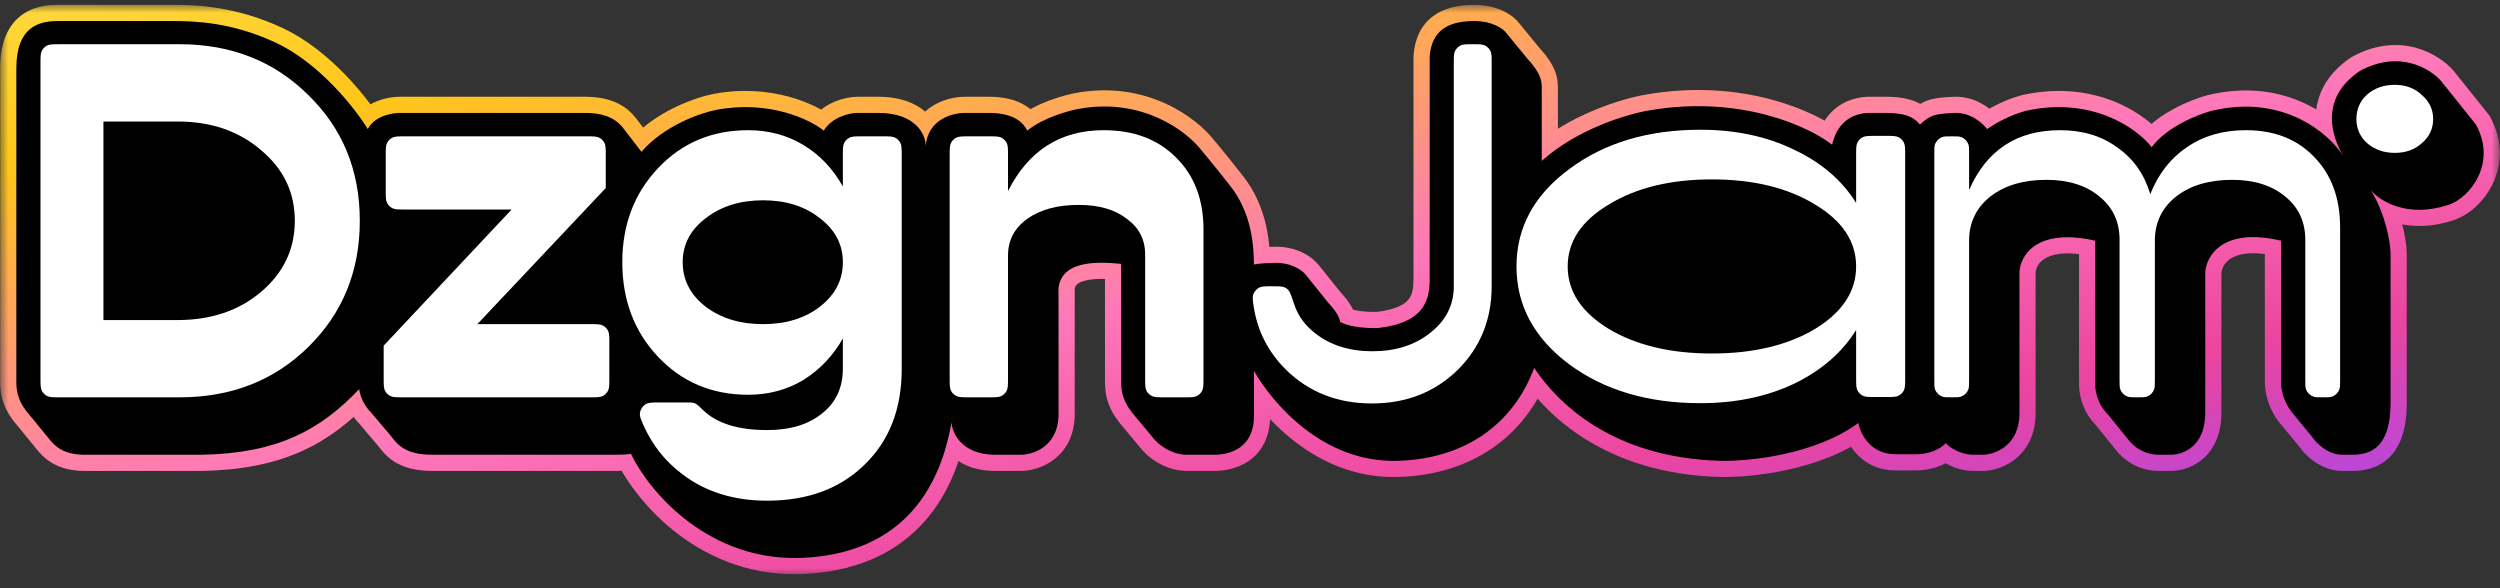 <svg width="153" height="36" viewBox="0 0 153 36" fill="none" xmlns="http://www.w3.org/2000/svg">
<rect x="0" y="0" width="153" height="36" fill="#333333" stroke="none"/>
<mask id="path-1-outside-1_447_947" maskUnits="userSpaceOnUse" x="0" y="0.285" width="153" height="35" fill="black">
<rect fill="white" y="0.285" width="153" height="35"/>
<path d="M1 23.288V4.191C1 1.645 2.36 1.286 3.565 1.286H10.518C11.939 1.286 14.189 1.354 16.884 2.615C19.578 3.876 21.756 6.663 22.508 7.899C22.928 7.083 24.022 6.9 24.517 6.91H35.796C37.279 6.91 37.825 7.456 38.114 7.806L39.257 9.29C40.642 7.683 42.883 6.91 43.831 6.725C47.069 6.107 49.568 7.312 50.413 7.992C50.932 7.151 51.989 6.921 52.452 6.91H53.75C56.068 6.91 56.676 8.26 56.655 8.981C56.754 7.275 58.344 6.89 59.127 6.91H60.518C62.187 6.91 62.671 7.611 62.867 7.992C63.855 7.201 65.38 6.776 66.019 6.663C69.924 5.946 72.652 8.054 73.528 9.197C73.598 9.289 74.115 9.876 75.227 11.298C76.645 13.025 76.731 15.13 76.742 16.204C76.761 16.171 77.028 16.111 78.009 16.088C79.072 16.064 79.729 16.572 79.924 16.83L81.315 18.56C81.871 19.148 81.964 19.467 82.026 19.704C82.619 20.05 83.818 20.095 84.344 20.075C87.279 19.735 87.496 18.251 87.496 17.046V3.449C87.619 1.873 88.608 1.317 90.122 1.286C91.334 1.261 92.007 1.77 92.193 2.028L93.46 3.573C94.541 4.747 94.325 5.18 94.356 5.767V9.846C96.556 7.868 99.661 6.962 100.938 6.756C106.525 5.792 110.724 7.755 112.125 8.857C112.496 7.219 113.67 6.941 114.319 6.91H115.4C116.868 6.91 117.236 7.323 117.493 7.612L117.502 7.621C118.151 7.034 118.367 6.972 119.603 6.91C120.592 6.861 121.354 7.549 121.612 7.899C122.601 7.219 123.487 6.921 123.96 6.787C128.064 5.872 130.821 7.889 131.686 9.012C132.576 7.776 134.488 7.013 135.332 6.787C139.733 5.724 142.543 8.177 143.398 9.537C142.718 8.363 141.915 6.045 144.418 4.345C146.865 3.01 148.775 4.222 149.424 4.994L151.525 7.621C152.835 9.994 151.154 12.106 149.856 12.534C147.31 13.375 145.623 12.287 145.098 11.638C146.012 13.146 146.282 14.821 146.303 15.47V24.679C146.303 27.522 144.943 27.8 144.047 27.831H143.398C142.483 27.856 141.76 27.12 141.513 26.75L140.215 25.174C139.721 24.494 139.597 23.793 139.597 23.381V14.729C136.012 13.888 135.013 15.676 134.962 16.675V25.266C134.962 27.244 133.695 27.8 132.922 27.831H132.119C131.191 27.831 130.573 27.296 130.326 26.997L129.028 25.39C128.287 24.648 128.215 23.814 128.225 23.412V14.729C124.591 13.913 123.62 15.687 123.59 16.675V25.297C123.59 27.25 122.127 27.8 121.395 27.831H120.87C119.98 27.856 119.304 27.368 119.078 27.12C118.583 27.664 117.697 27.8 117.316 27.8H116.049C114.467 27.825 113.845 26.533 113.732 25.884C111.086 27.837 107.005 28.243 105.295 28.202C98.62 28.017 95.283 24.607 93.892 22.516C92.625 25.915 89.725 28.064 85.58 28.202C80.944 28.357 77.854 24.638 76.742 22.701V25.452C76.742 27.522 75.135 27.8 74.424 27.831H72.786C71.649 27.881 70.808 27.131 70.53 26.75L69.449 25.452C68.614 24.494 68.625 23.814 68.614 23.35V16.15C65.061 15.748 64.721 17.108 64.782 18.004V25.483C64.708 27.337 63.227 27.821 62.496 27.831H60.858C58.855 27.806 58.272 26.502 58.231 25.853C57.737 28.696 56.099 33.764 49.239 34.135C43.414 34.45 39.731 30.108 38.608 27.769C38.46 27.819 37.969 27.831 37.743 27.831H26.433C24.795 27.831 24.3 27.182 23.93 26.688L22.724 25.266C22.199 24.741 22.024 24.143 21.983 23.814C19.603 26.317 17.007 27.738 12.372 27.831H5.326C3.843 27.862 3.318 27.275 2.916 26.75L1.803 25.39C1.012 24.5 1 23.783 1 23.288Z"/>
</mask>
<path d="M1 23.288V4.191C1 1.645 2.36 1.286 3.565 1.286H10.518C11.939 1.286 14.189 1.354 16.884 2.615C19.578 3.876 21.756 6.663 22.508 7.899C22.928 7.083 24.022 6.9 24.517 6.91H35.796C37.279 6.91 37.825 7.456 38.114 7.806L39.257 9.29C40.642 7.683 42.883 6.91 43.831 6.725C47.069 6.107 49.568 7.312 50.413 7.992C50.932 7.151 51.989 6.921 52.452 6.91H53.75C56.068 6.91 56.676 8.26 56.655 8.981C56.754 7.275 58.344 6.89 59.127 6.91H60.518C62.187 6.91 62.671 7.611 62.867 7.992C63.855 7.201 65.38 6.776 66.019 6.663C69.924 5.946 72.652 8.054 73.528 9.197C73.598 9.289 74.115 9.876 75.227 11.298C76.645 13.025 76.731 15.13 76.742 16.204C76.761 16.171 77.028 16.111 78.009 16.088C79.072 16.064 79.729 16.572 79.924 16.83L81.315 18.56C81.871 19.148 81.964 19.467 82.026 19.704C82.619 20.05 83.818 20.095 84.344 20.075C87.279 19.735 87.496 18.251 87.496 17.046V3.449C87.619 1.873 88.608 1.317 90.122 1.286C91.334 1.261 92.007 1.77 92.193 2.028L93.46 3.573C94.541 4.747 94.325 5.18 94.356 5.767V9.846C96.556 7.868 99.661 6.962 100.938 6.756C106.525 5.792 110.724 7.755 112.125 8.857C112.496 7.219 113.67 6.941 114.319 6.91H115.4C116.868 6.91 117.236 7.323 117.493 7.612L117.502 7.621C118.151 7.034 118.367 6.972 119.603 6.91C120.592 6.861 121.354 7.549 121.612 7.899C122.601 7.219 123.487 6.921 123.96 6.787C128.064 5.872 130.821 7.889 131.686 9.012C132.576 7.776 134.488 7.013 135.332 6.787C139.733 5.724 142.543 8.177 143.398 9.537C142.718 8.363 141.915 6.045 144.418 4.345C146.865 3.01 148.775 4.222 149.424 4.994L151.525 7.621C152.835 9.994 151.154 12.106 149.856 12.534C147.31 13.375 145.623 12.287 145.098 11.638C146.012 13.146 146.282 14.821 146.303 15.47V24.679C146.303 27.522 144.943 27.8 144.047 27.831H143.398C142.483 27.856 141.76 27.12 141.513 26.75L140.215 25.174C139.721 24.494 139.597 23.793 139.597 23.381V14.729C136.012 13.888 135.013 15.676 134.962 16.675V25.266C134.962 27.244 133.695 27.8 132.922 27.831H132.119C131.191 27.831 130.573 27.296 130.326 26.997L129.028 25.39C128.287 24.648 128.215 23.814 128.225 23.412V14.729C124.591 13.913 123.62 15.687 123.59 16.675V25.297C123.59 27.25 122.127 27.8 121.395 27.831H120.87C119.98 27.856 119.304 27.368 119.078 27.12C118.583 27.664 117.697 27.8 117.316 27.8H116.049C114.467 27.825 113.845 26.533 113.732 25.884C111.086 27.837 107.005 28.243 105.295 28.202C98.62 28.017 95.283 24.607 93.892 22.516C92.625 25.915 89.725 28.064 85.58 28.202C80.944 28.357 77.854 24.638 76.742 22.701V25.452C76.742 27.522 75.135 27.8 74.424 27.831H72.786C71.649 27.881 70.808 27.131 70.53 26.75L69.449 25.452C68.614 24.494 68.625 23.814 68.614 23.35V16.15C65.061 15.748 64.721 17.108 64.782 18.004V25.483C64.708 27.337 63.227 27.821 62.496 27.831H60.858C58.855 27.806 58.272 26.502 58.231 25.853C57.737 28.696 56.099 33.764 49.239 34.135C43.414 34.45 39.731 30.108 38.608 27.769C38.46 27.819 37.969 27.831 37.743 27.831H26.433C24.795 27.831 24.3 27.182 23.93 26.688L22.724 25.266C22.199 24.741 22.024 24.143 21.983 23.814C19.603 26.317 17.007 27.738 12.372 27.831H5.326C3.843 27.862 3.318 27.275 2.916 26.75L1.803 25.39C1.012 24.5 1 23.783 1 23.288Z" fill="url(#paint0_linear_447_947)"/>
<path d="M76.742 16.204L77.236 16.2L77.22 14.404L76.315 15.955L76.742 16.204ZM76.742 16.212L76.33 16.486L77.25 17.869L77.236 16.208L76.742 16.212ZM76.315 15.955C76.277 16.019 76.244 16.109 76.246 16.217C76.248 16.326 76.285 16.418 76.33 16.486L77.153 15.938C77.197 16.003 77.233 16.092 77.235 16.199C77.237 16.304 77.205 16.391 77.168 16.453L76.315 15.955ZM77.236 16.208C77.236 16.17 77.236 16.235 77.236 16.2L76.247 16.208C76.247 16.21 76.247 16.212 76.247 16.213C76.247 16.214 76.247 16.215 76.247 16.216L77.236 16.208ZM1 23.288L1.989 23.288V23.288H1ZM1.803 25.39L2.569 24.764L2.556 24.748L2.543 24.733L1.803 25.39ZM2.916 26.75L3.701 26.149L3.692 26.136L3.681 26.123L2.916 26.75ZM5.326 27.831V26.842H5.316L5.306 26.843L5.326 27.831ZM12.372 27.831V28.82H12.382L12.392 28.82L12.372 27.831ZM21.983 23.814L22.964 23.691L22.705 21.619L21.266 23.133L21.983 23.814ZM22.724 25.266L23.479 24.627L23.452 24.596L23.424 24.567L22.724 25.266ZM23.93 26.688L24.721 26.094L24.703 26.071L24.684 26.048L23.93 26.688ZM38.608 27.769L39.5 27.341L39.122 26.556L38.295 26.831L38.608 27.769ZM49.239 34.135L49.292 35.123L49.239 34.135ZM58.231 25.853L59.218 25.791L57.257 25.684L58.231 25.853ZM60.858 27.831L60.846 28.82H60.858V27.831ZM62.496 27.831V28.82L62.51 28.82L62.496 27.831ZM64.782 25.483L65.77 25.522L65.771 25.502V25.483H64.782ZM64.782 18.004H65.771V17.97L65.769 17.936L64.782 18.004ZM68.614 16.15H69.603V15.267L68.725 15.167L68.614 16.15ZM68.614 23.35H67.625V23.361L67.626 23.372L68.614 23.35ZM69.449 25.452L70.208 24.819L70.201 24.81L70.194 24.802L69.449 25.452ZM70.53 26.75L71.329 26.167L71.31 26.141L71.29 26.116L70.53 26.75ZM72.786 27.831V26.842H72.765L72.743 26.843L72.786 27.831ZM74.424 27.831V28.82H74.445L74.467 28.819L74.424 27.831ZM76.742 22.701L77.599 22.209L75.753 18.995V22.701H76.742ZM85.58 28.202L85.613 29.19L85.58 28.202ZM93.892 22.516L94.716 21.968L93.643 20.355L92.966 22.171L93.892 22.516ZM105.295 28.202L105.268 29.191L105.272 29.191L105.295 28.202ZM113.732 25.884L114.706 25.714L114.431 24.139L113.144 25.089L113.732 25.884ZM116.049 27.8V26.811H116.042L116.034 26.811L116.049 27.8ZM119.078 27.12L119.807 26.452L119.075 25.654L118.346 26.455L119.078 27.12ZM120.87 27.831V26.842H120.856L120.843 26.843L120.87 27.831ZM121.395 27.831V28.82H121.416L121.437 28.819L121.395 27.831ZM123.59 16.675L122.601 16.645L122.601 16.66V16.675H123.59ZM128.225 14.729H129.214V13.937L128.441 13.764L128.225 14.729ZM128.225 23.412L129.213 23.438L129.214 23.425V23.412H128.225ZM129.028 25.39L129.798 24.768L129.765 24.728L129.728 24.691L129.028 25.39ZM130.326 26.997L129.557 27.618L129.564 27.627L130.326 26.997ZM132.922 27.831V28.82H132.942L132.962 28.819L132.922 27.831ZM134.962 16.675L133.974 16.625L133.973 16.65V16.675H134.962ZM139.597 14.729H140.586V13.945L139.823 13.766L139.597 14.729ZM140.215 25.174L139.415 25.755L139.433 25.779L139.452 25.802L140.215 25.174ZM141.513 26.75L142.336 26.201L142.308 26.16L142.276 26.121L141.513 26.75ZM143.398 27.831V26.842H143.385L143.371 26.843L143.398 27.831ZM144.047 27.831V28.82H144.064L144.081 28.819L144.047 27.831ZM146.303 15.47H147.292V15.454L147.291 15.439L146.303 15.47ZM145.098 11.638L145.866 11.016L144.252 12.151L145.098 11.638ZM149.856 12.534L149.547 11.595L149.856 12.534ZM151.525 7.621L152.391 7.143L152.35 7.069L152.297 7.003L151.525 7.621ZM149.424 4.994L150.196 4.377L150.189 4.367L150.181 4.358L149.424 4.994ZM144.418 4.345L143.944 3.477L143.902 3.5L143.862 3.527L144.418 4.345ZM143.398 9.537L142.561 10.063L144.254 9.041L143.398 9.537ZM135.332 6.787L135.1 5.825L135.088 5.828L135.076 5.832L135.332 6.787ZM131.686 9.012L130.903 9.615L131.713 10.667L132.488 9.589L131.686 9.012ZM123.96 6.787L123.745 5.821L123.718 5.827L123.691 5.835L123.96 6.787ZM121.612 7.899L120.815 8.485L121.383 9.257L122.172 8.714L121.612 7.899ZM119.603 6.91L119.653 7.898L119.603 6.91ZM117.502 7.621L116.764 8.279L117.427 9.022L118.165 8.354L117.502 7.621ZM117.493 7.612L116.755 8.27L116.755 8.27L117.493 7.612ZM114.319 6.91V5.921H114.295L114.272 5.922L114.319 6.91ZM112.125 8.857L111.513 9.634L112.744 10.602L113.089 9.075L112.125 8.857ZM100.938 6.756L101.096 7.732L101.106 7.73L100.938 6.756ZM94.356 9.846H93.367V12.065L95.017 10.581L94.356 9.846ZM94.356 5.767H95.345V5.741L95.343 5.715L94.356 5.767ZM93.46 3.573L92.695 4.2L92.713 4.222L92.732 4.243L93.46 3.573ZM92.193 2.028L91.39 2.605L91.408 2.631L91.428 2.655L92.193 2.028ZM90.122 1.286L90.142 2.275L90.122 1.286ZM87.496 3.449L86.51 3.372L86.507 3.41V3.449H87.496ZM84.344 20.075L84.382 21.063L84.42 21.061L84.457 21.057L84.344 20.075ZM82.026 19.704L81.069 19.953L81.173 20.351L81.528 20.558L82.026 19.704ZM81.315 18.56L80.544 19.18L80.57 19.211L80.597 19.241L81.315 18.56ZM79.924 16.83L79.137 17.428L79.145 17.439L79.154 17.449L79.924 16.83ZM78.009 16.088L78.032 17.077L78.009 16.088ZM76.742 16.204L75.753 16.214L75.788 19.796L77.595 16.703L76.742 16.204ZM75.227 11.298L74.448 11.908L74.456 11.917L74.463 11.926L75.227 11.298ZM73.528 9.197L72.743 9.798L72.743 9.798L73.528 9.197ZM66.019 6.663L66.191 7.637L66.197 7.636L66.019 6.663ZM62.867 7.992L61.987 8.444L62.539 9.52L63.484 8.764L62.867 7.992ZM59.127 6.91L59.101 7.899L59.114 7.899H59.127V6.91ZM56.655 8.981L55.667 8.952L57.642 9.038L56.655 8.981ZM52.452 6.91V5.921H52.441L52.43 5.922L52.452 6.91ZM50.413 7.992L49.793 8.762L50.666 9.465L51.254 8.511L50.413 7.992ZM43.831 6.725L43.645 5.753L43.641 5.754L43.831 6.725ZM39.257 9.29L38.474 9.893L39.215 10.854L40.006 9.935L39.257 9.29ZM38.114 7.806L38.897 7.203L38.887 7.19L38.877 7.178L38.114 7.806ZM24.517 6.91L24.496 7.899L24.506 7.899H24.517V6.91ZM22.508 7.899L21.663 8.413L22.58 9.919L23.387 8.352L22.508 7.899ZM3.565 1.286L3.565 2.275H3.565V1.286ZM0.011 4.191V23.288H1.989V4.191H0.011ZM0.011 23.288C0.011 23.548 0.012 23.97 0.155 24.466C0.301 24.969 0.578 25.5 1.064 26.047L2.543 24.733C2.238 24.39 2.113 24.117 2.055 23.916C1.994 23.707 1.989 23.523 1.989 23.288L0.011 23.288ZM1.038 26.016L2.151 27.376L3.681 26.123L2.569 24.764L1.038 26.016ZM2.13 27.35C2.349 27.636 2.68 28.048 3.227 28.359C3.781 28.674 4.468 28.838 5.347 28.82L5.306 26.843C4.701 26.855 4.384 26.741 4.204 26.639C4.017 26.533 3.885 26.388 3.701 26.149L2.13 27.35ZM5.326 28.82H12.372V26.842H5.326V28.82ZM12.392 28.82C14.808 28.771 16.752 28.375 18.426 27.63C20.101 26.883 21.448 25.812 22.699 24.495L21.266 23.133C20.138 24.319 18.997 25.21 17.621 25.823C16.243 26.437 14.571 26.798 12.352 26.842L12.392 28.82ZM21.001 23.936C21.064 24.434 21.312 25.253 22.025 25.965L23.424 24.567C23.086 24.229 22.984 23.852 22.964 23.691L21.001 23.936ZM21.97 25.906L23.175 27.327L24.684 26.048L23.479 24.627L21.97 25.906ZM23.138 27.281C23.327 27.532 23.642 27.961 24.198 28.294C24.761 28.63 25.48 28.82 26.433 28.82V26.842C25.747 26.842 25.4 26.708 25.213 26.596C25.02 26.481 24.903 26.338 24.721 26.094L23.138 27.281ZM26.433 28.82H37.743V26.842H26.433V28.82ZM37.743 28.82C37.87 28.82 38.067 28.817 38.259 28.806C38.354 28.801 38.458 28.793 38.556 28.782C38.632 28.773 38.779 28.755 38.921 28.707L38.295 26.831C38.321 26.823 38.339 26.818 38.347 26.816C38.352 26.815 38.356 26.814 38.358 26.814C38.36 26.813 38.362 26.813 38.362 26.813C38.362 26.813 38.359 26.814 38.353 26.814C38.347 26.815 38.339 26.816 38.329 26.817C38.286 26.823 38.225 26.827 38.151 26.831C38.003 26.839 37.843 26.842 37.743 26.842V28.82ZM37.717 28.197C38.933 30.73 42.912 35.468 49.292 35.123L49.185 33.148C43.916 33.433 40.529 29.485 39.5 27.341L37.717 28.197ZM49.292 35.123C52.995 34.922 55.385 33.434 56.896 31.537C58.375 29.68 58.946 27.512 59.205 26.023L57.257 25.684C57.021 27.038 56.527 28.826 55.348 30.305C54.201 31.746 52.342 32.977 49.185 33.148L49.292 35.123ZM57.244 25.916C57.279 26.457 57.522 27.175 58.102 27.768C58.707 28.386 59.613 28.805 60.846 28.82L60.87 26.842C60.1 26.833 59.714 26.587 59.516 26.385C59.294 26.157 59.225 25.898 59.218 25.791L57.244 25.916ZM60.858 28.82H62.496V26.842H60.858V28.82ZM62.51 28.82C63.046 28.812 63.813 28.64 64.48 28.139C65.188 27.606 65.722 26.746 65.77 25.522L63.794 25.443C63.769 26.073 63.525 26.382 63.291 26.558C63.016 26.765 62.676 26.84 62.482 26.842L62.51 28.82ZM65.771 25.483V18.004H63.794V25.483H65.771ZM65.769 17.936C65.748 17.629 65.808 17.48 65.946 17.374C66.155 17.213 66.799 16.94 68.503 17.133L68.725 15.167C66.875 14.958 65.573 15.164 64.739 15.807C63.835 16.504 63.755 17.483 63.796 18.072L65.769 17.936ZM67.626 23.372C67.63 23.591 67.629 24.004 67.774 24.497C67.922 24.997 68.205 25.529 68.703 26.101L70.194 24.802C69.858 24.416 69.728 24.13 69.671 23.935C69.61 23.731 69.608 23.573 69.603 23.328L67.626 23.372ZM68.689 26.085L69.771 27.383L71.29 26.116L70.208 24.819L68.689 26.085ZM69.731 27.332C70.123 27.869 71.243 28.888 72.829 28.819L72.743 26.843C72.408 26.858 72.102 26.756 71.839 26.601C71.568 26.44 71.389 26.248 71.329 26.167L69.731 27.332ZM72.786 28.82H74.424V26.842H72.786V28.82ZM74.467 28.819C74.891 28.801 75.689 28.709 76.404 28.225C77.186 27.695 77.731 26.789 77.731 25.452H75.753C75.753 26.184 75.493 26.453 75.295 26.587C75.029 26.768 74.668 26.831 74.381 26.843L74.467 28.819ZM77.731 25.452V22.701H75.753V25.452H77.731ZM75.884 23.194C77.05 25.224 80.411 29.364 85.613 29.19L85.547 27.214C81.478 27.349 78.658 24.052 77.599 22.209L75.884 23.194ZM85.613 29.19C90.136 29.04 93.404 26.657 94.819 22.861L92.966 22.171C91.846 25.174 89.313 27.088 85.547 27.214L85.613 29.19ZM93.069 23.064C94.597 25.361 98.205 28.994 105.268 29.19L105.323 27.213C99.036 27.039 95.969 23.853 94.716 21.968L93.069 23.064ZM105.272 29.191C106.204 29.213 107.73 29.115 109.373 28.757C111.008 28.401 112.84 27.771 114.319 26.68L113.144 25.089C111.978 25.95 110.447 26.5 108.953 26.825C107.466 27.148 106.097 27.232 105.319 27.213L105.272 29.191ZM112.758 26.054C112.842 26.536 113.097 27.203 113.611 27.763C114.151 28.353 114.966 28.806 116.065 28.789L116.034 26.811C115.551 26.819 115.263 26.639 115.069 26.427C114.847 26.185 114.735 25.881 114.706 25.714L112.758 26.054ZM116.049 28.789H117.316V26.811H116.049V28.789ZM117.316 28.789C117.601 28.789 118.016 28.742 118.446 28.609C118.87 28.479 119.399 28.237 119.809 27.786L118.346 26.455C118.262 26.547 118.101 26.646 117.863 26.719C117.631 26.791 117.413 26.811 117.316 26.811V28.789ZM118.349 27.789C118.716 28.189 119.65 28.854 120.898 28.82L120.843 26.843C120.587 26.85 120.353 26.783 120.157 26.688C119.952 26.589 119.83 26.477 119.807 26.452L118.349 27.789ZM120.87 28.82H121.395V26.842H120.87V28.82ZM121.437 28.819C121.985 28.796 122.753 28.59 123.404 28.041C124.093 27.46 124.578 26.553 124.578 25.297H122.601C122.601 25.994 122.354 26.339 122.129 26.529C121.866 26.751 121.538 26.835 121.354 26.843L121.437 28.819ZM124.578 25.297V16.675H122.601V25.297H124.578ZM124.578 16.706C124.585 16.488 124.704 16.114 125.103 15.849C125.5 15.585 126.345 15.32 128.008 15.693L128.441 13.764C126.47 13.321 125.013 13.535 124.009 14.201C123.007 14.866 122.625 15.873 122.601 16.645L124.578 16.706ZM127.236 14.729V23.412H129.214V14.729H127.236ZM127.236 23.387C127.222 23.938 127.324 25.084 128.329 26.089L129.728 24.691C129.249 24.212 129.207 23.69 129.213 23.438L127.236 23.387ZM128.259 26.011L129.557 27.618L131.096 26.375L129.798 24.768L128.259 26.011ZM129.564 27.627C129.922 28.059 130.794 28.82 132.119 28.82V26.842C131.589 26.842 131.225 26.532 131.088 26.366L129.564 27.627ZM132.119 28.82H132.922V26.842H132.119V28.82ZM132.962 28.819C133.54 28.796 134.293 28.581 134.91 27.998C135.552 27.392 135.95 26.482 135.95 25.266H133.973C133.973 26.028 133.738 26.385 133.553 26.56C133.344 26.757 133.076 26.835 132.882 26.843L132.962 28.819ZM135.95 25.266V16.675H133.973V25.266H135.95ZM135.949 16.726C135.961 16.495 136.093 16.107 136.501 15.836C136.902 15.571 137.74 15.309 139.371 15.691L139.823 13.766C137.869 13.308 136.416 13.52 135.408 14.188C134.407 14.851 134.014 15.857 133.974 16.625L135.949 16.726ZM138.608 23.381C138.608 23.966 138.778 24.879 139.415 25.755L141.015 24.592C140.663 24.108 140.586 23.62 140.586 23.381H138.608ZM139.452 25.802L140.75 27.378L142.276 26.121L140.978 24.545L139.452 25.802ZM140.69 27.298C140.878 27.58 141.206 27.948 141.64 28.25C142.076 28.554 142.691 28.84 143.425 28.82L143.371 26.843C143.19 26.848 142.986 26.777 142.77 26.627C142.552 26.475 142.395 26.29 142.336 26.201L140.69 27.298ZM143.398 28.82H144.047V26.842H143.398V28.82ZM144.081 28.819C144.594 28.802 145.469 28.713 146.191 28.027C146.92 27.336 147.292 26.237 147.292 24.679H145.314C145.314 25.964 145.005 26.426 144.83 26.592C144.649 26.764 144.396 26.83 144.013 26.843L144.081 28.819ZM147.292 24.679V15.47H145.314V24.679H147.292ZM147.291 15.439C147.266 14.658 146.964 12.809 145.943 11.126L144.252 12.151C145.061 13.484 145.298 14.984 145.314 15.502L147.291 15.439ZM144.329 12.261C145.1 13.213 147.21 14.449 150.166 13.473L149.547 11.595C147.41 12.301 146.146 11.362 145.866 11.016L144.329 12.261ZM150.166 13.473C151.103 13.165 152.042 12.323 152.562 11.233C153.106 10.091 153.213 8.632 152.391 7.143L150.66 8.099C151.148 8.984 151.069 9.767 150.776 10.382C150.459 11.047 149.908 11.476 149.547 11.595L150.166 13.473ZM152.297 7.003L150.196 4.377L148.652 5.612L150.753 8.239L152.297 7.003ZM150.181 4.358C149.317 3.329 146.914 1.858 143.944 3.477L144.891 5.213C146.817 4.163 148.233 5.114 148.667 5.63L150.181 4.358ZM143.862 3.527C142.359 4.548 141.762 5.84 141.726 7.11C141.691 8.309 142.159 9.37 142.542 10.032L144.254 9.041C143.957 8.529 143.683 7.844 143.703 7.167C143.72 6.559 143.973 5.843 144.973 5.163L143.862 3.527ZM144.235 9.011C143.208 7.377 140.004 4.641 135.1 5.825L135.565 7.748C139.461 6.806 141.878 8.977 142.561 10.063L144.235 9.011ZM135.076 5.832C134.584 5.964 133.823 6.238 133.058 6.65C132.305 7.054 131.455 7.64 130.883 8.434L132.488 9.589C132.807 9.147 133.358 8.734 133.994 8.392C134.618 8.056 135.236 7.836 135.589 7.742L135.076 5.832ZM132.469 8.408C131.406 7.028 128.279 4.811 123.745 5.821L124.175 7.752C127.85 6.933 130.235 8.749 130.903 9.615L132.469 8.408ZM123.691 5.835C123.152 5.988 122.157 6.324 121.052 7.084L122.172 8.714C123.044 8.114 123.821 7.854 124.229 7.738L123.691 5.835ZM122.408 7.313C122.204 7.036 121.853 6.687 121.394 6.409C120.927 6.126 120.295 5.886 119.554 5.923L119.653 7.898C119.9 7.886 120.144 7.964 120.37 8.101C120.603 8.242 120.762 8.412 120.815 8.485L122.408 7.313ZM119.554 5.923C118.964 5.952 118.46 5.984 118.02 6.13C117.525 6.295 117.182 6.577 116.838 6.888L118.165 8.354C118.47 8.078 118.56 8.035 118.645 8.007C118.784 7.961 119.006 7.93 119.653 7.898L119.554 5.923ZM118.24 6.963L118.231 6.953L116.755 8.27L116.764 8.279L118.24 6.963ZM118.231 6.953C118.082 6.786 117.813 6.48 117.309 6.252C116.83 6.035 116.219 5.921 115.4 5.921V7.899C116.049 7.899 116.356 7.992 116.493 8.054C116.604 8.104 116.647 8.149 116.755 8.27L118.231 6.953ZM115.4 5.921H114.319V7.899H115.4V5.921ZM114.272 5.922C113.847 5.943 113.195 6.045 112.572 6.456C111.922 6.885 111.398 7.591 111.16 8.639L113.089 9.075C113.223 8.486 113.47 8.233 113.663 8.106C113.882 7.961 114.142 7.909 114.366 7.898L114.272 5.922ZM112.736 8.08C111.127 6.814 106.648 4.767 100.77 5.781L101.106 7.73C106.403 6.816 110.321 8.696 111.513 9.634L112.736 8.08ZM100.781 5.779C99.397 6.003 96.087 6.96 93.695 9.111L95.017 10.581C97.025 8.776 99.925 7.921 101.096 7.732L100.781 5.779ZM95.345 9.846V5.767H93.367V9.846H95.345ZM95.343 5.715C95.337 5.588 95.345 5.566 95.344 5.335C95.343 5.149 95.33 4.914 95.259 4.642C95.117 4.094 94.784 3.551 94.187 2.903L92.732 4.243C93.217 4.769 93.317 5.029 93.344 5.138C93.359 5.194 93.365 5.251 93.366 5.348C93.367 5.4 93.36 5.652 93.368 5.819L95.343 5.715ZM94.224 2.946L92.957 1.401L91.428 2.655L92.695 4.2L94.224 2.946ZM92.995 1.45C92.59 0.887 91.584 0.267 90.102 0.297L90.142 2.275C91.084 2.255 91.425 2.653 91.39 2.605L92.995 1.45ZM90.102 0.297C89.253 0.315 88.384 0.478 87.693 0.998C86.962 1.548 86.588 2.374 86.51 3.372L88.481 3.527C88.527 2.948 88.71 2.708 88.882 2.578C89.095 2.418 89.477 2.288 90.142 2.275L90.102 0.297ZM86.507 3.449V17.046H88.484V3.449H86.507ZM86.507 17.046C86.507 17.619 86.444 18.004 86.228 18.293C86.031 18.557 85.55 18.939 84.23 19.092L84.457 21.057C86.073 20.87 87.167 20.341 87.813 19.477C88.439 18.638 88.484 17.679 88.484 17.046H86.507ZM84.305 19.087C84.087 19.095 83.709 19.09 83.326 19.045C82.911 18.996 82.635 18.915 82.524 18.85L81.528 20.558C82.01 20.839 82.63 20.954 83.094 21.009C83.591 21.068 84.074 21.075 84.382 21.063L84.305 19.087ZM82.983 19.454C82.944 19.305 82.881 19.075 82.723 18.787C82.571 18.512 82.353 18.218 82.033 17.88L80.597 19.241C80.834 19.49 80.94 19.649 80.989 19.739C81.032 19.817 81.046 19.866 81.069 19.953L82.983 19.454ZM82.086 17.941L80.695 16.21L79.154 17.449L80.544 19.18L82.086 17.941ZM80.712 16.232C80.327 15.726 79.371 15.067 77.986 15.1L78.032 17.077C78.396 17.068 78.671 17.151 78.86 17.243C79.064 17.342 79.147 17.442 79.137 17.428L80.712 16.232ZM77.986 15.1C77.483 15.111 77.137 15.133 76.903 15.16C76.788 15.173 76.675 15.19 76.573 15.215C76.525 15.227 76.448 15.248 76.364 15.285C76.322 15.303 76.256 15.335 76.183 15.386C76.119 15.43 75.99 15.53 75.888 15.705L77.595 16.703C77.496 16.873 77.371 16.969 77.313 17.009C77.247 17.055 77.19 17.082 77.159 17.096C77.097 17.123 77.052 17.134 77.047 17.135C77.031 17.139 77.049 17.134 77.127 17.125C77.276 17.108 77.554 17.088 78.032 17.077L77.986 15.1ZM77.73 16.194C77.719 15.099 77.643 12.682 75.992 10.671L74.463 11.926C75.647 13.368 75.742 15.161 75.753 16.214L77.73 16.194ZM76.006 10.689C75.445 9.971 75.032 9.462 74.75 9.12C74.609 8.948 74.501 8.819 74.424 8.728C74.335 8.622 74.313 8.595 74.313 8.596L72.743 9.798C72.79 9.861 72.979 10.081 73.224 10.378C73.495 10.707 73.897 11.203 74.448 11.908L76.006 10.689ZM74.313 8.596C73.268 7.232 70.195 4.891 65.84 5.69L66.197 7.636C69.654 7.001 72.036 8.876 72.743 9.798L74.313 8.596ZM65.846 5.689C65.145 5.814 63.428 6.276 62.249 7.22L63.484 8.764C64.282 8.125 65.615 7.739 66.191 7.637L65.846 5.689ZM63.746 7.54C63.601 7.257 63.327 6.821 62.771 6.471C62.223 6.126 61.491 5.921 60.518 5.921V7.899C61.214 7.899 61.558 8.044 61.718 8.145C61.87 8.241 61.937 8.346 61.987 8.444L63.746 7.54ZM60.518 5.921H59.127V7.899H60.518V5.921ZM59.153 5.922C58.621 5.908 57.829 6.025 57.123 6.452C56.367 6.909 55.738 7.711 55.668 8.923L57.642 9.038C57.671 8.545 57.886 8.301 58.146 8.144C58.456 7.957 58.851 7.892 59.101 7.899L59.153 5.922ZM57.644 9.009C57.661 8.383 57.415 7.595 56.769 6.967C56.107 6.321 55.106 5.921 53.75 5.921V7.899C54.712 7.899 55.174 8.174 55.39 8.384C55.623 8.61 55.669 8.857 55.667 8.952L57.644 9.009ZM53.75 5.921H52.452V7.899H53.75V5.921ZM52.43 5.922C52.08 5.929 51.575 6.014 51.068 6.229C50.555 6.446 49.97 6.827 49.572 7.472L51.254 8.511C51.375 8.316 51.578 8.161 51.839 8.05C52.106 7.937 52.362 7.901 52.474 7.899L52.43 5.922ZM51.033 7.221C49.987 6.38 47.198 5.075 43.645 5.753L44.016 7.696C46.94 7.138 49.15 8.244 49.793 8.762L51.033 7.221ZM43.641 5.754C42.583 5.961 40.095 6.802 38.508 8.644L40.006 9.935C41.188 8.564 43.183 7.859 44.02 7.695L43.641 5.754ZM40.04 8.686L38.897 7.203L37.331 8.41L38.474 9.893L40.04 8.686ZM38.877 7.178C38.687 6.947 38.376 6.61 37.848 6.344C37.326 6.081 36.661 5.921 35.796 5.921V7.899C36.414 7.899 36.764 8.012 36.958 8.11C37.146 8.205 37.252 8.315 37.35 8.435L38.877 7.178ZM24.537 5.922C24.18 5.914 23.656 5.973 23.135 6.17C22.615 6.366 21.991 6.744 21.629 7.446L23.387 8.352C23.446 8.238 23.579 8.116 23.834 8.02C24.089 7.924 24.358 7.896 24.496 7.899L24.537 5.922ZM23.353 7.385C22.557 6.077 20.253 3.099 17.303 1.719L16.465 3.51C18.904 4.652 20.955 7.249 21.663 8.413L23.353 7.385ZM17.303 1.719C14.415 0.368 11.996 0.297 10.518 0.297V2.275C11.883 2.275 13.963 2.34 16.465 3.51L17.303 1.719ZM3.565 0.297C2.899 0.297 1.963 0.388 1.198 1.023C0.399 1.688 0.011 2.752 0.011 4.191H1.989C1.989 3.083 2.281 2.695 2.463 2.544C2.68 2.364 3.026 2.275 3.565 2.275L3.565 0.297ZM3.565 2.275H10.518V0.297H3.565V2.275ZM67.625 16.15V23.35H69.603V16.15H67.625ZM138.608 14.729V23.381H140.586V14.729H138.608ZM35.796 5.921H24.517V7.899H35.796V5.921Z" fill="url(#paint1_linear_447_947)" mask="url(#path-1-outside-1_447_947)"/>
<path d="M1 23.288V4.191C1 1.645 2.36 1.286 3.565 1.286H10.518C11.939 1.286 14.189 1.354 16.884 2.615C19.578 3.876 21.756 6.663 22.508 7.899C22.928 7.083 24.022 6.9 24.517 6.91H35.796C37.279 6.91 37.825 7.456 38.114 7.806L39.257 9.29C40.642 7.683 42.883 6.91 43.831 6.725C47.069 6.107 49.568 7.312 50.413 7.992C50.932 7.151 51.989 6.921 52.452 6.91H53.75C56.068 6.91 56.676 8.26 56.655 8.981C56.754 7.275 58.344 6.89 59.127 6.91H60.518C62.187 6.91 62.671 7.611 62.867 7.992C63.855 7.201 65.38 6.776 66.019 6.663C69.924 5.946 72.652 8.054 73.528 9.197C73.598 9.289 74.115 9.876 75.227 11.298C76.645 13.025 76.731 15.13 76.742 16.204C76.761 16.171 77.028 16.111 78.009 16.088C79.072 16.064 79.729 16.572 79.924 16.83L81.315 18.56C81.871 19.148 81.964 19.467 82.026 19.704C82.619 20.05 83.818 20.095 84.344 20.075C87.279 19.735 87.496 18.251 87.496 17.046V3.449C87.619 1.873 88.608 1.317 90.122 1.286C91.334 1.261 92.007 1.77 92.193 2.028L93.46 3.573C94.541 4.747 94.325 5.18 94.356 5.767V9.846C96.556 7.868 99.661 6.962 100.938 6.756C106.525 5.792 110.724 7.755 112.125 8.857C112.496 7.219 113.67 6.941 114.319 6.91H115.4C116.868 6.91 117.236 7.323 117.493 7.612L117.502 7.621C118.151 7.034 118.367 6.972 119.603 6.91C120.592 6.861 121.354 7.549 121.612 7.899C122.601 7.219 123.487 6.921 123.96 6.787C128.064 5.872 130.821 7.889 131.686 9.012C132.576 7.776 134.488 7.013 135.332 6.787C139.733 5.724 142.543 8.177 143.398 9.537C142.718 8.363 141.915 6.045 144.418 4.345C146.865 3.01 148.775 4.222 149.424 4.994L151.525 7.621C152.835 9.994 151.154 12.106 149.856 12.534C147.31 13.375 145.623 12.287 145.098 11.638C146.012 13.146 146.282 14.821 146.303 15.47V24.679C146.303 27.522 144.943 27.8 144.047 27.831H143.398C142.483 27.856 141.76 27.12 141.513 26.75L140.215 25.174C139.721 24.494 139.597 23.793 139.597 23.381V14.729C136.012 13.888 135.013 15.676 134.962 16.675V25.266C134.962 27.244 133.695 27.8 132.922 27.831H132.119C131.191 27.831 130.573 27.296 130.326 26.997L129.028 25.39C128.287 24.648 128.215 23.814 128.225 23.412V14.729C124.591 13.913 123.62 15.687 123.59 16.675V25.297C123.59 27.25 122.127 27.8 121.395 27.831H120.87C119.98 27.856 119.304 27.368 119.078 27.12C118.583 27.664 117.697 27.8 117.316 27.8H116.049C114.467 27.825 113.845 26.533 113.732 25.884C111.086 27.837 107.005 28.243 105.295 28.202C98.62 28.017 95.283 24.607 93.892 22.516C92.625 25.915 89.725 28.064 85.58 28.202C80.944 28.357 77.854 24.638 76.742 22.701V25.452C76.742 27.522 75.135 27.8 74.424 27.831H72.786C71.649 27.881 70.808 27.131 70.53 26.75L69.449 25.452C68.614 24.494 68.625 23.814 68.614 23.35V16.15C65.061 15.748 64.721 17.108 64.782 18.004V25.483C64.708 27.337 63.227 27.821 62.496 27.831H60.858C58.855 27.806 58.272 26.502 58.231 25.853C57.737 28.696 56.099 33.764 49.239 34.135C43.414 34.45 39.731 30.108 38.608 27.769C38.46 27.819 37.969 27.831 37.743 27.831H26.433C24.795 27.831 24.3 27.182 23.93 26.688L22.724 25.266C22.199 24.741 22.024 24.143 21.983 23.814C19.603 26.317 17.007 27.738 12.372 27.831H5.326C3.843 27.862 3.318 27.275 2.916 26.75L1.803 25.39C1.012 24.5 1 23.783 1 23.288Z" fill="black"/>
<path d="M10.996 2.707C14.149 2.707 16.769 3.74 18.857 5.807C20.966 7.853 22.02 10.421 22.02 13.511C22.02 16.601 20.966 19.18 18.857 21.247C16.769 23.293 14.149 24.316 10.996 24.316H3.662C3.248 24.316 3.041 24.316 2.882 24.235C2.743 24.164 2.63 24.051 2.559 23.911C2.478 23.753 2.478 23.546 2.478 23.131V3.891C2.478 3.476 2.478 3.269 2.559 3.111C2.63 2.972 2.743 2.858 2.882 2.787C3.041 2.707 3.248 2.707 3.662 2.707H10.996ZM10.871 19.587C12.917 19.587 14.619 19.012 15.976 17.864C17.354 16.695 18.043 15.244 18.043 13.511C18.043 11.778 17.354 10.338 15.976 9.189C14.619 8.02 12.917 7.436 10.871 7.436H6.33V19.587H10.871Z" fill="white"/>
<path d="M29.213 19.837H36.108C36.523 19.837 36.73 19.837 36.888 19.918C37.028 19.989 37.141 20.102 37.212 20.241C37.292 20.4 37.292 20.607 37.292 21.021V23.131C37.292 23.546 37.292 23.753 37.212 23.911C37.141 24.051 37.028 24.164 36.888 24.235C36.73 24.316 36.523 24.316 36.108 24.316H24.666C24.251 24.316 24.044 24.316 23.886 24.235C23.746 24.164 23.633 24.051 23.562 23.911C23.481 23.753 23.481 23.546 23.481 23.131V21.152L31.311 12.822H24.791C24.376 12.822 24.169 12.822 24.011 12.742C23.872 12.671 23.758 12.557 23.688 12.418C23.607 12.26 23.607 12.052 23.607 11.638V9.528C23.607 9.114 23.607 8.906 23.688 8.748C23.758 8.609 23.872 8.495 24.011 8.424C24.169 8.344 24.376 8.344 24.791 8.344H35.889C36.303 8.344 36.511 8.344 36.669 8.424C36.808 8.495 36.922 8.609 36.992 8.748C37.073 8.906 37.073 9.114 37.073 9.528V11.507L29.213 19.837Z" fill="white"/>
<path d="M51.583 9.528C51.583 9.114 51.583 8.906 51.664 8.748C51.735 8.609 51.848 8.495 51.987 8.424C52.146 8.344 52.353 8.344 52.767 8.344H54C54.415 8.344 54.622 8.344 54.78 8.424C54.92 8.495 55.033 8.609 55.104 8.748C55.185 8.906 55.185 9.114 55.185 9.528V22.593C55.185 25.015 54.433 26.957 52.93 28.418C51.427 29.901 49.433 30.642 46.948 30.642C44.902 30.642 43.169 30.099 41.749 29.013C40.72 28.241 39.938 27.26 39.402 26.071C39.22 25.667 39.129 25.465 39.169 25.24C39.2 25.061 39.331 24.86 39.481 24.757C39.669 24.629 39.922 24.629 40.429 24.629H42.012C42.224 24.629 42.33 24.629 42.414 24.648C42.506 24.67 42.543 24.685 42.624 24.734C42.698 24.778 42.807 24.884 43.025 25.096C43.864 25.912 45.172 26.32 46.948 26.32C48.368 26.32 49.495 25.975 50.33 25.286C51.166 24.618 51.583 23.71 51.583 22.562V20.714C50.978 21.779 50.174 22.624 49.172 23.251C48.169 23.856 47.042 24.159 45.789 24.159C43.576 24.159 41.739 23.387 40.278 21.841C38.816 20.297 38.085 18.365 38.085 16.048C38.085 13.751 38.816 11.83 40.278 10.285C41.739 8.74 43.576 7.968 45.789 7.968C47.042 7.968 48.169 8.271 49.172 8.876C50.174 9.482 50.978 10.327 51.583 11.413V9.528ZM43.19 18.772C44.13 19.482 45.299 19.837 46.698 19.837C48.096 19.837 49.255 19.482 50.174 18.772C51.113 18.042 51.583 17.134 51.583 16.048C51.583 14.962 51.113 14.064 50.174 13.354C49.255 12.624 48.096 12.258 46.698 12.258C45.299 12.258 44.13 12.624 43.19 13.354C42.251 14.064 41.781 14.962 41.781 16.048C41.781 17.134 42.251 18.042 43.19 18.772Z" fill="white"/>
<path d="M67.547 7.968C69.384 7.968 70.856 8.521 71.962 9.628C73.09 10.734 73.653 12.206 73.653 14.043V23.131C73.653 23.546 73.653 23.753 73.573 23.911C73.502 24.051 73.388 24.164 73.249 24.235C73.091 24.316 72.884 24.316 72.469 24.316H71.267C70.853 24.316 70.646 24.316 70.487 24.235C70.348 24.164 70.235 24.051 70.164 23.911C70.083 23.753 70.083 23.546 70.083 23.131V15.578C70.083 14.659 69.707 13.929 68.956 13.386C68.225 12.822 67.244 12.54 66.012 12.54C64.718 12.54 63.674 12.822 62.88 13.386C62.087 13.95 61.69 14.701 61.69 15.641V23.131C61.69 23.546 61.69 23.753 61.61 23.911C61.539 24.051 61.425 24.164 61.286 24.235C61.128 24.316 60.92 24.316 60.506 24.316H59.304C58.89 24.316 58.683 24.316 58.524 24.235C58.385 24.164 58.272 24.051 58.201 23.911C58.12 23.753 58.12 23.546 58.12 23.131V9.528C58.12 9.114 58.12 8.906 58.201 8.748C58.272 8.609 58.385 8.495 58.524 8.424C58.683 8.344 58.89 8.344 59.304 8.344H60.506C60.92 8.344 61.128 8.344 61.286 8.424C61.425 8.495 61.539 8.609 61.61 8.748C61.69 8.906 61.69 9.114 61.69 9.528V11.695C62.943 9.21 64.895 7.968 67.547 7.968Z" fill="white"/>
<path d="M89.191 22.656C87.793 24.013 86.049 24.691 83.961 24.691C81.874 24.691 80.13 24.013 78.731 22.656C77.611 21.552 76.939 20.233 76.716 18.7C76.665 18.349 76.64 18.174 76.71 17.992C76.766 17.846 76.9 17.692 77.036 17.616C77.205 17.52 77.409 17.52 77.817 17.52H77.86C78.249 17.52 78.444 17.52 78.574 17.571C78.719 17.628 78.77 17.664 78.87 17.784C78.96 17.891 79.049 18.155 79.228 18.684C79.444 19.327 79.853 19.889 80.454 20.369C81.393 21.121 82.573 21.497 83.993 21.497C85.412 21.497 86.592 21.121 87.531 20.369C88.492 19.618 88.972 18.668 88.972 17.52V3.865C88.972 3.475 88.972 3.28 89.044 3.129C89.117 2.975 89.241 2.852 89.394 2.778C89.545 2.707 89.74 2.707 90.131 2.707C90.521 2.707 90.717 2.707 90.868 2.778C91.021 2.852 91.145 2.975 91.218 3.129C91.29 3.28 91.29 3.475 91.29 3.865V17.52C91.29 19.566 90.59 21.278 89.191 22.656Z" fill="white"/>
<path d="M137.451 7.968C139.185 7.968 140.574 8.511 141.617 9.596C142.682 10.682 143.215 12.123 143.215 13.918V23.251C143.215 23.553 143.215 23.704 143.17 23.825C143.096 24.034 142.932 24.197 142.724 24.272C142.603 24.316 142.452 24.316 142.15 24.316C141.847 24.316 141.696 24.316 141.575 24.272C141.367 24.197 141.203 24.034 141.129 23.825C141.084 23.704 141.084 23.553 141.084 23.251V14.67C141.084 13.563 140.667 12.676 139.832 12.008C139.018 11.34 137.942 11.006 136.606 11.006C135.187 11.006 134.038 11.35 133.161 12.039C132.305 12.728 131.878 13.626 131.878 14.732V23.235C131.878 23.552 131.878 23.71 131.83 23.837C131.755 24.036 131.598 24.193 131.399 24.268C131.272 24.316 131.115 24.316 130.797 24.316C130.48 24.316 130.321 24.316 130.195 24.268C129.997 24.193 129.839 24.036 129.765 23.837C129.717 23.71 129.717 23.552 129.717 23.235V14.67C129.717 13.563 129.299 12.676 128.464 12.008C127.649 11.34 126.575 11.006 125.238 11.006C123.819 11.006 122.67 11.35 121.793 12.039C120.937 12.728 120.509 13.626 120.509 14.732V23.251C120.509 23.553 120.509 23.704 120.466 23.825C120.391 24.034 120.227 24.197 120.019 24.272C119.898 24.316 119.747 24.316 119.445 24.316C119.142 24.316 118.991 24.316 118.87 24.272C118.662 24.197 118.498 24.034 118.423 23.825C118.38 23.704 118.38 23.553 118.38 23.251V9.409C118.38 9.106 118.38 8.955 118.423 8.834C118.498 8.626 118.662 8.462 118.87 8.387C118.991 8.344 119.142 8.344 119.445 8.344C119.747 8.344 119.898 8.344 120.019 8.387C120.227 8.462 120.391 8.626 120.466 8.834C120.509 8.955 120.509 9.106 120.509 9.409V11.632C121.574 9.189 123.432 7.968 126.084 7.968C127.462 7.968 128.631 8.323 129.591 9.033C130.573 9.722 131.24 10.672 131.596 11.883C132.096 10.63 132.849 9.67 133.851 9.001C134.852 8.312 136.053 7.968 137.451 7.968Z" fill="white"/>
<path d="M113.595 9.5C113.595 9.086 113.595 8.878 113.676 8.72C113.747 8.581 113.86 8.467 113.999 8.396C114.158 8.316 114.365 8.316 114.779 8.316H115.412C115.826 8.316 116.034 8.316 116.192 8.396C116.331 8.467 116.444 8.581 116.515 8.72C116.596 8.878 116.596 9.086 116.596 9.5V23.114C116.596 23.528 116.596 23.736 116.515 23.894C116.444 24.033 116.331 24.146 116.192 24.218C116.034 24.298 115.826 24.298 115.412 24.298H114.779C114.365 24.298 114.158 24.298 113.999 24.218C113.86 24.146 113.747 24.033 113.676 23.894C113.595 23.736 113.595 23.528 113.595 23.114V20.193C112.742 21.572 111.477 22.669 109.8 23.483C108.123 24.277 106.211 24.674 104.063 24.674C100.856 24.674 98.179 23.88 96.031 22.293C93.883 20.684 92.809 18.689 92.809 16.307C92.809 13.925 93.883 11.941 96.031 10.353C98.179 8.744 100.856 7.94 104.063 7.94C106.211 7.94 108.123 8.347 109.8 9.162C111.477 9.956 112.742 11.042 113.595 12.421V9.5ZM98.458 20.13C100.135 21.133 102.239 21.634 104.769 21.634C107.299 21.634 109.403 21.133 111.08 20.13C112.757 19.107 113.595 17.832 113.595 16.307C113.595 14.782 112.757 13.518 111.08 12.515C109.403 11.491 107.299 10.979 104.769 10.979C102.239 10.979 100.135 11.491 98.458 12.515C96.781 13.518 95.943 14.782 95.943 16.307C95.943 17.832 96.781 19.107 98.458 20.13Z" fill="white"/>
<path d="M148.22 8.761C147.782 9.157 147.229 9.356 146.561 9.356C145.892 9.356 145.328 9.157 144.869 8.761C144.432 8.364 144.212 7.873 144.212 7.289C144.212 6.683 144.432 6.182 144.869 5.786C145.328 5.389 145.892 5.191 146.561 5.191C147.229 5.191 147.782 5.399 148.22 5.817C148.68 6.214 148.909 6.704 148.909 7.289C148.909 7.873 148.68 8.364 148.22 8.761Z" fill="white"/>
<defs>
<linearGradient id="paint0_linear_447_947" x1="-31.899" y1="-2.353" x2="-19.202" y2="65.967" gradientUnits="userSpaceOnUse">
<stop stop-color="#FFE75C"/>
<stop offset="0.263" stop-color="#FFC619"/>
<stop offset="0.563" stop-color="#FF78B9"/>
<stop offset="0.778" stop-color="#EB459F"/>
<stop offset="1" stop-color="#9747FF"/>
</linearGradient>
<linearGradient id="paint1_linear_447_947" x1="-31.899" y1="-2.353" x2="-19.202" y2="65.967" gradientUnits="userSpaceOnUse">
<stop stop-color="#FFE75C"/>
<stop offset="0.263" stop-color="#FFC619"/>
<stop offset="0.563" stop-color="#FF78B9"/>
<stop offset="0.778" stop-color="#EB459F"/>
<stop offset="1" stop-color="#9747FF"/>
</linearGradient>
</defs>
</svg>
